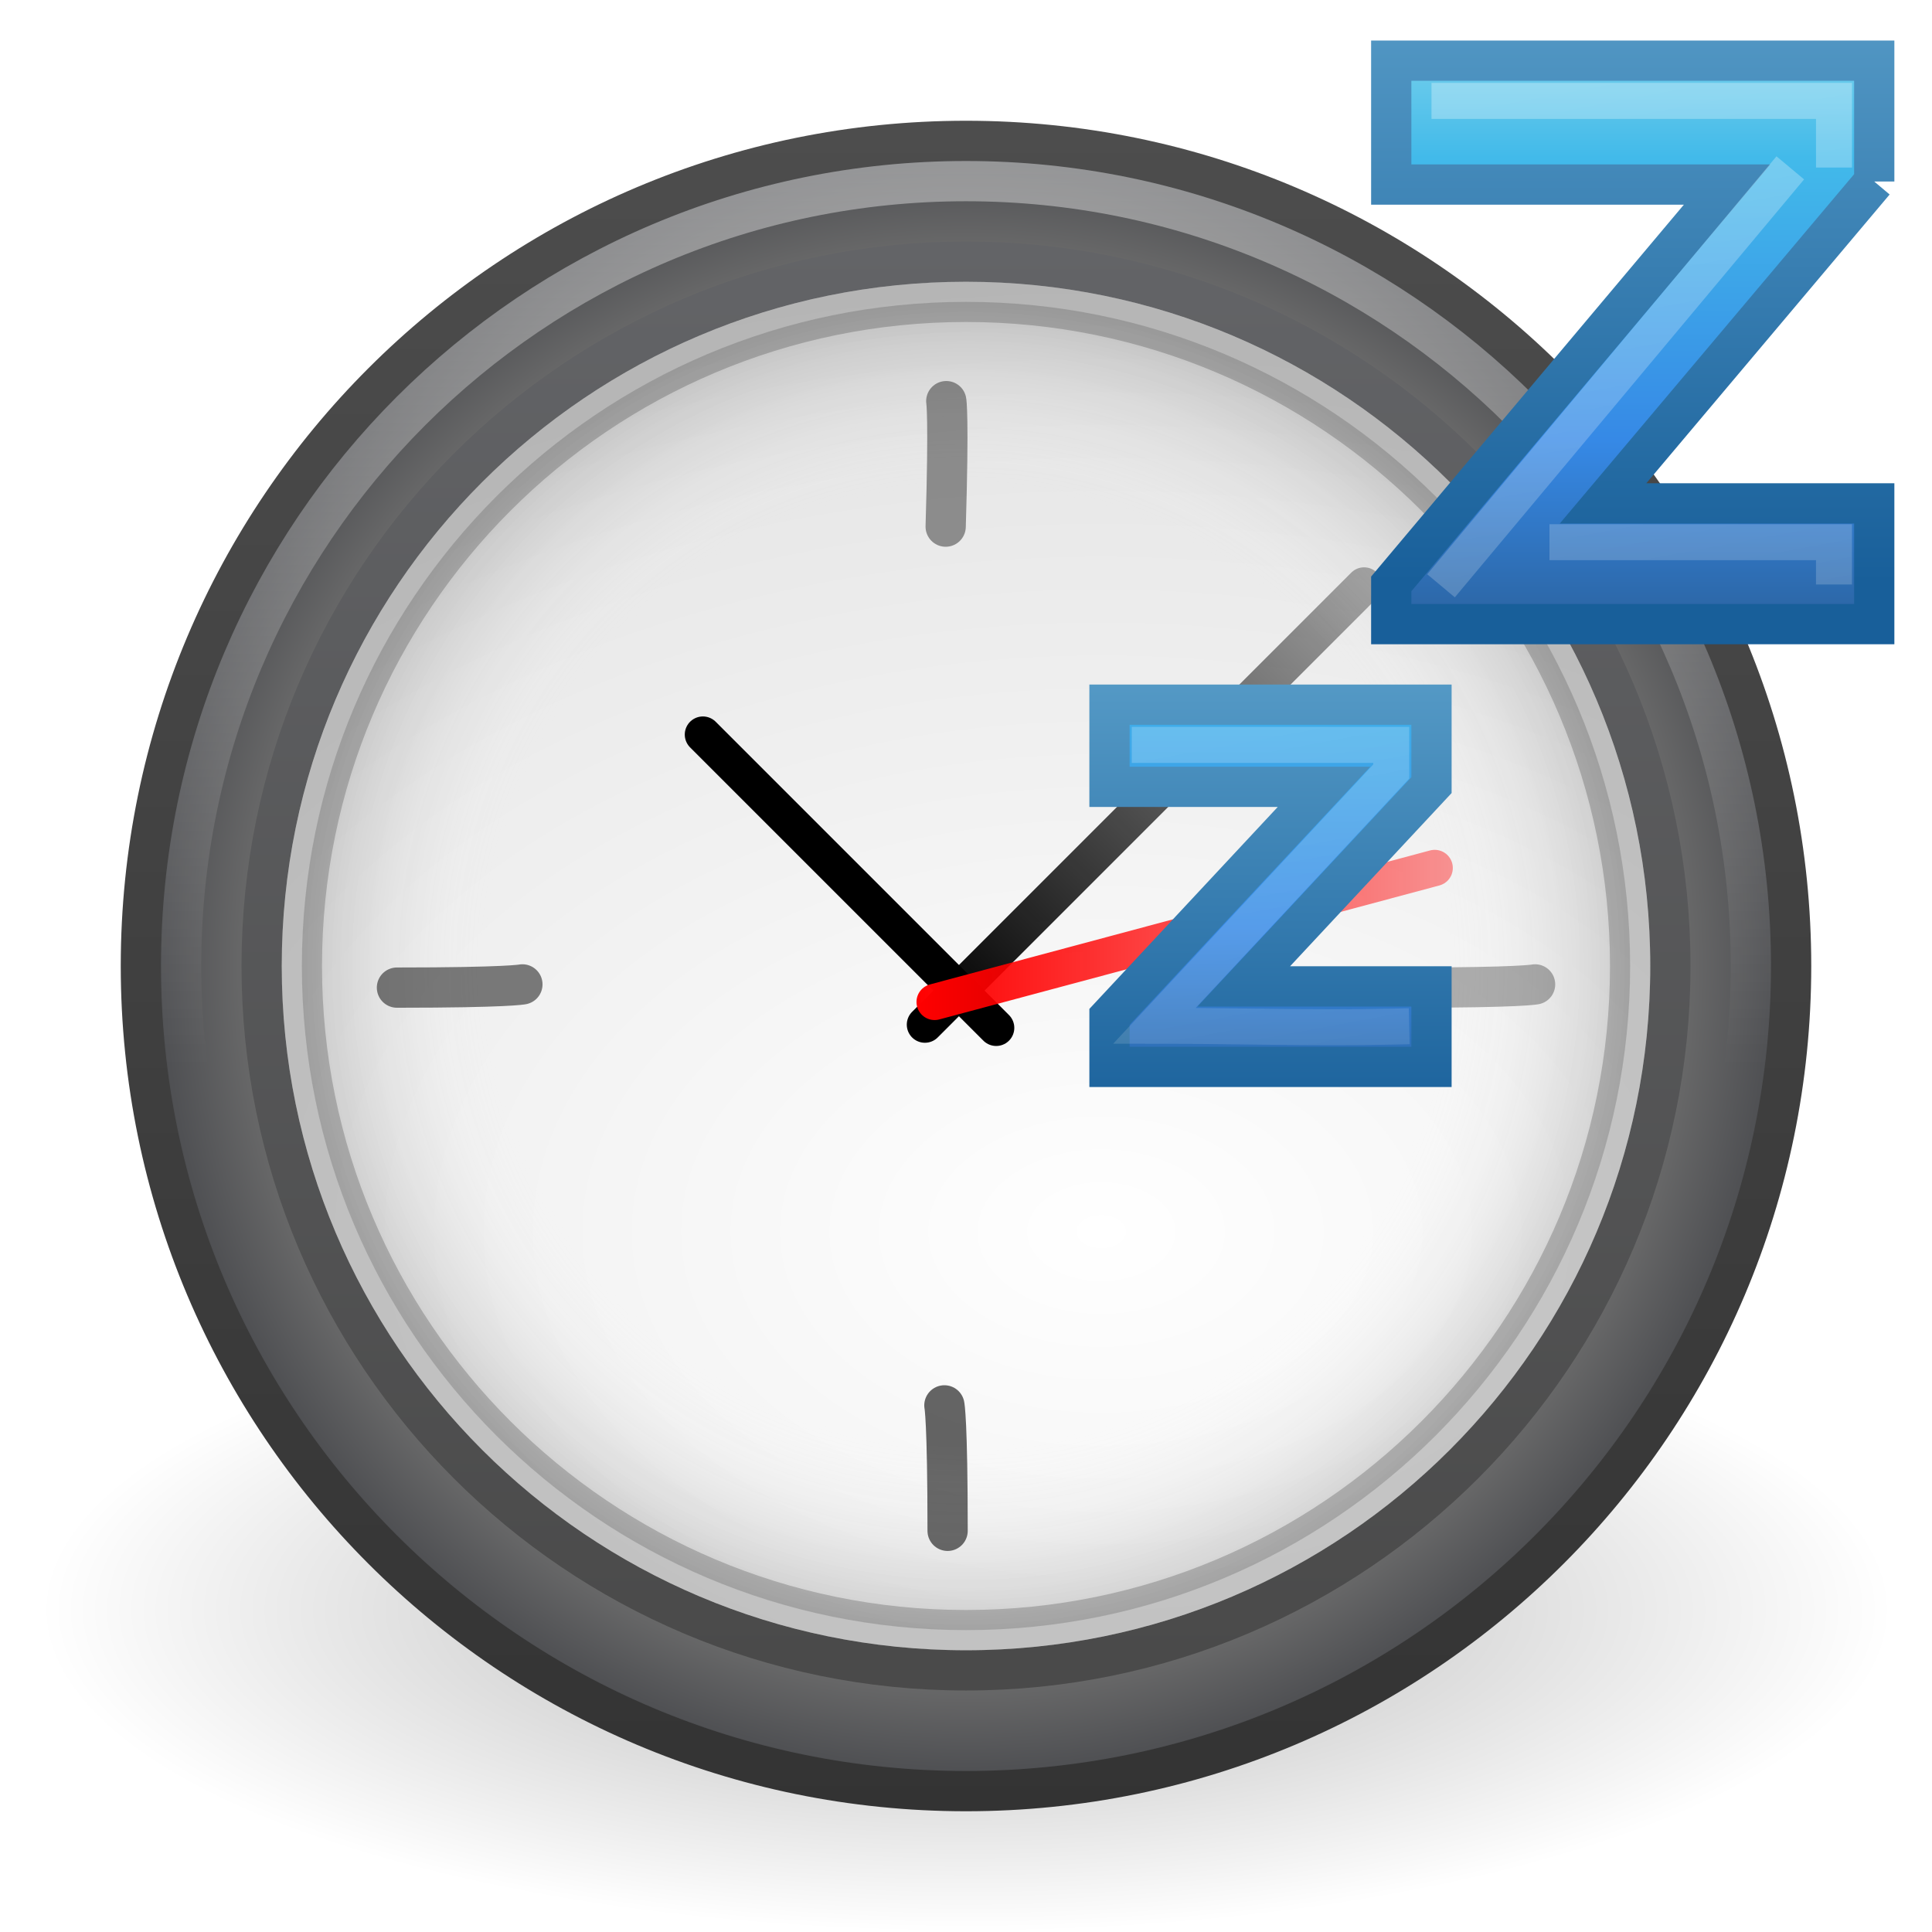 <?xml version="1.0" encoding="UTF-8" standalone="no"?>
<!-- Created with Inkscape (http://www.inkscape.org/) -->

<svg
   xmlns:dc="http://purl.org/dc/elements/1.1/"
   xmlns:cc="http://creativecommons.org/ns#"
   xmlns:rdf="http://www.w3.org/1999/02/22-rdf-syntax-ns#"
   xmlns:svg="http://www.w3.org/2000/svg"
   xmlns="http://www.w3.org/2000/svg"
   xmlns:xlink="http://www.w3.org/1999/xlink"
   xmlns:sodipodi="http://sodipodi.sourceforge.net/DTD/sodipodi-0.dtd"
   xmlns:inkscape="http://www.inkscape.org/namespaces/inkscape"
   version="1.0"
   width="48"
   height="48"
   id="svg5555"
   inkscape:version="0.48.4 r9939"
   sodipodi:docname="gnome-session-hibernate.svg">
  <sodipodi:namedview
     pagecolor="#ffffff"
     bordercolor="#666666"
     borderopacity="1"
     objecttolerance="10"
     gridtolerance="10"
     guidetolerance="10"
     inkscape:pageopacity="0"
     inkscape:pageshadow="2"
     inkscape:window-width="1938"
     inkscape:window-height="868"
     id="namedview98925"
     showgrid="false"
     inkscape:zoom="9.8333333"
     inkscape:cx="13.169492"
     inkscape:cy="24"
     inkscape:window-x="0"
     inkscape:window-y="25"
     inkscape:window-maximized="0"
     inkscape:current-layer="svg5555" />
  <defs
     id="defs5557">
    <linearGradient
       id="linearGradient3691">
      <stop
         id="stop3693"
         style="stop-color:#ff0000;stop-opacity:1"
         offset="0" />
      <stop
         id="stop3695"
         style="stop-color:#ff0000;stop-opacity:0"
         offset="1" />
    </linearGradient>
    <linearGradient
       id="linearGradient3683">
      <stop
         id="stop3685"
         style="stop-color:#000000;stop-opacity:1"
         offset="0" />
      <stop
         id="stop3687"
         style="stop-color:#000000;stop-opacity:0"
         offset="1" />
    </linearGradient>
    <linearGradient
       id="linearGradient13678">
      <stop
         id="stop13680"
         style="stop-color:#ffffff;stop-opacity:1"
         offset="0" />
      <stop
         id="stop13682"
         style="stop-color:#ffffff;stop-opacity:0"
         offset="1" />
    </linearGradient>
    <linearGradient
       id="linearGradient3227">
      <stop
         id="stop3229"
         style="stop-color:#4d4d4d;stop-opacity:1"
         offset="0" />
      <stop
         id="stop3231"
         style="stop-color:#333333;stop-opacity:1"
         offset="1" />
    </linearGradient>
    <linearGradient
       id="linearGradient8838">
      <stop
         id="stop8840"
         style="stop-color:#000000;stop-opacity:1"
         offset="0" />
      <stop
         id="stop8842"
         style="stop-color:#000000;stop-opacity:0"
         offset="1" />
    </linearGradient>
    <linearGradient
       id="linearGradient3334-995-903-143-677-209-356-728">
      <stop
         id="stop5026"
         style="stop-color:#808080;stop-opacity:1"
         offset="0" />
      <stop
         id="stop5028"
         style="stop-color:#6d6d6d;stop-opacity:1"
         offset="0.873" />
      <stop
         id="stop5030"
         style="stop-color:#4f5053;stop-opacity:1"
         offset="1" />
    </linearGradient>
    <linearGradient
       id="linearGradient2480">
      <stop
         id="stop2482"
         style="stop-color:#636467;stop-opacity:1"
         offset="0" />
      <stop
         id="stop2484"
         style="stop-color:#4a4a4a;stop-opacity:1"
         offset="1" />
    </linearGradient>
    <linearGradient
       id="linearGradient3268">
      <stop
         id="stop3270"
         style="stop-color:#ffffff;stop-opacity:1"
         offset="0" />
      <stop
         id="stop3272"
         style="stop-color:#d8d8d8;stop-opacity:1"
         offset="1" />
    </linearGradient>
    <linearGradient
       id="linearGradient3996">
      <stop
         id="stop3998"
         style="stop-color:#ffffff;stop-opacity:1"
         offset="0" />
      <stop
         id="stop4000"
         style="stop-color:#ffffff;stop-opacity:0"
         offset="1" />
    </linearGradient>
    <linearGradient
       id="linearGradient3708">
      <stop
         id="stop3710"
         style="stop-color:#000000;stop-opacity:1"
         offset="0" />
      <stop
         id="stop3712"
         style="stop-color:#000000;stop-opacity:1"
         offset="1" />
    </linearGradient>
    <linearGradient
       id="linearGradient3301">
      <stop
         id="stop3303"
         style="stop-color:#ffffff;stop-opacity:0"
         offset="0" />
      <stop
         id="stop3309"
         style="stop-color:#ffffff;stop-opacity:0"
         offset="0.7" />
      <stop
         id="stop3305"
         style="stop-color:#000000;stop-opacity:1"
         offset="1" />
    </linearGradient>
    <radialGradient
       cx="24"
       cy="24"
       r="17"
       fx="24"
       fy="24"
       id="radialGradient3199"
       xlink:href="#linearGradient3301"
       gradientUnits="userSpaceOnUse" />
    <linearGradient
       x1="29.05"
       y1="7.028"
       x2="29.05"
       y2="26.494"
       id="linearGradient3201"
       xlink:href="#linearGradient3708"
       gradientUnits="userSpaceOnUse"
       gradientTransform="matrix(1,0,0,-1,1e-6,48)" />
    <linearGradient
       x1="24.398"
       y1="3.602"
       x2="24.398"
       y2="26.091"
       id="linearGradient3212"
       xlink:href="#linearGradient3996"
       gradientUnits="userSpaceOnUse"
       gradientTransform="translate(-0.398,0.398)" />
    <radialGradient
       cx="27.412"
       cy="12.08"
       r="18"
       fx="27.412"
       fy="12.08"
       id="radialGradient3215"
       xlink:href="#linearGradient3268"
       gradientUnits="userSpaceOnUse"
       gradientTransform="matrix(1.7637903e-8,1.773,-2.659,2.6451386e-8,59.48,-17.999)" />
    <linearGradient
       x1="29.05"
       y1="7.028"
       x2="29.05"
       y2="40.32"
       id="linearGradient3217"
       xlink:href="#linearGradient2480"
       gradientUnits="userSpaceOnUse"
       gradientTransform="matrix(1.061,0,0,1.061,-1.455,-1.455)" />
    <radialGradient
       cx="24.012"
       cy="24.003"
       r="21"
       fx="24.012"
       fy="24.003"
       id="radialGradient3220"
       xlink:href="#linearGradient3334-995-903-143-677-209-356-728"
       gradientUnits="userSpaceOnUse"
       gradientTransform="matrix(0.953,0,0,0.953,1.124,1.123)" />
    <linearGradient
       x1="7.554"
       y1="3"
       x2="7.554"
       y2="45.184"
       id="linearGradient3222"
       xlink:href="#linearGradient3227"
       gradientUnits="userSpaceOnUse" />
    <radialGradient
       cx="62.625"
       cy="4.625"
       r="10.625"
       fx="62.625"
       fy="4.625"
       id="radialGradient3225"
       xlink:href="#linearGradient8838"
       gradientUnits="userSpaceOnUse"
       gradientTransform="matrix(2.165,0,0,0.753,-111.565,36.518)" />
    <linearGradient
       x1="40.547"
       y1="1.125"
       x2="47.375"
       y2="37.75"
       id="linearGradient2880"
       xlink:href="#linearGradient13678"
       gradientUnits="userSpaceOnUse"
       gradientTransform="matrix(0.894,0,0,0.894,5.032,0.026)" />
    <linearGradient
       x1="40.547"
       y1="1.125"
       x2="47.375"
       y2="37.75"
       id="linearGradient2885"
       xlink:href="#linearGradient13678"
       gradientUnits="userSpaceOnUse"
       gradientTransform="matrix(0.508,0,0,0.508,10.612,17.532)" />
    <linearGradient
       x1="23"
       y1="25"
       x2="39"
       y2="9"
       id="linearGradient3689"
       xlink:href="#linearGradient3683"
       gradientUnits="userSpaceOnUse" />
    <linearGradient
       x1="22.758"
       y1="23.228"
       x2="45.001"
       y2="23.228"
       id="linearGradient3697"
       xlink:href="#linearGradient3691"
       gradientUnits="userSpaceOnUse" />
    <radialGradient
       inkscape:collect="always"
       xlink:href="#linearGradient8838-6"
       id="radialGradient4267"
       gradientUnits="userSpaceOnUse"
       gradientTransform="matrix(2.165,0,0,0.753,-111.565,36.518)"
       cx="62.625"
       cy="4.625"
       fx="62.625"
       fy="4.625"
       r="10.625" />
    <linearGradient
       id="linearGradient8838-6">
      <stop
         offset="0"
         style="stop-color:#000000;stop-opacity:1"
         id="stop8840-8" />
      <stop
         offset="1"
         style="stop-color:#000000;stop-opacity:0"
         id="stop8842-2" />
    </linearGradient>
    <linearGradient
       y2="3.899"
       x2="24"
       y1="44"
       x1="24"
       gradientTransform="translate(2.39e-6,1)"
       gradientUnits="userSpaceOnUse"
       id="linearGradient3911-1"
       xlink:href="#linearGradient3707-319-631-407-324-3-8"
       inkscape:collect="always" />
    <linearGradient
       id="linearGradient2867-449-88-871-390-598-476-591-434-148-57-177-3-8">
      <stop
         id="stop3750-8-9"
         style="stop-color:#90dbec;stop-opacity:1;"
         offset="0" />
      <stop
         id="stop3752-3-2"
         style="stop-color:#42baea;stop-opacity:1;"
         offset="0.262" />
      <stop
         id="stop3754-7-2"
         style="stop-color:#3689e6;stop-opacity:1;"
         offset="0.705" />
      <stop
         id="stop3756-9-3"
         style="stop-color:#2b63a0;stop-opacity:1;"
         offset="1" />
    </linearGradient>
    <radialGradient
       r="20"
       fy="8.45"
       fx="3.972"
       cy="8.45"
       cx="3.972"
       gradientTransform="matrix(0,2.377,-2.514,-6.4690655e-8,45.245,-9.412)"
       gradientUnits="userSpaceOnUse"
       id="radialGradient3909-0"
       xlink:href="#linearGradient2867-449-88-871-390-598-476-591-434-148-57-177-3-8"
       inkscape:collect="always" />
    <linearGradient
       id="linearGradient4011">
      <stop
         id="stop4013"
         style="stop-color:#ffffff;stop-opacity:1;"
         offset="0" />
      <stop
         offset="0.508"
         style="stop-color:#ffffff;stop-opacity:0.235;"
         id="stop4015" />
      <stop
         id="stop4017"
         style="stop-color:#ffffff;stop-opacity:0.157;"
         offset="0.835" />
      <stop
         id="stop4019"
         style="stop-color:#ffffff;stop-opacity:0.392;"
         offset="1" />
    </linearGradient>
    <linearGradient
       y2="44.341"
       x2="71.204"
       y1="6.238"
       x1="71.204"
       gradientTransform="translate(-47.734,-0.357)"
       gradientUnits="userSpaceOnUse"
       id="linearGradient3906-0"
       xlink:href="#linearGradient4011"
       inkscape:collect="always" />
    <linearGradient
       id="linearGradient3707-319-631-407-324-3-8">
      <stop
         id="stop3760-7-3"
         style="stop-color:#185f9a;stop-opacity:1;"
         offset="0" />
      <stop
         id="stop3762-8-4"
         style="stop-color:#599ec9;stop-opacity:1;"
         offset="1" />
    </linearGradient>
    <linearGradient
       gradientUnits="userSpaceOnUse"
       y2="0.088"
       x2="22.95"
       y1="45.185"
       x1="22.95"
       id="linearGradient4079"
       xlink:href="#linearGradient3707-319-631-407-324-3-8"
       inkscape:collect="always" />
    <linearGradient
       y2="34.548"
       x2="60.949"
       y1="-5.801"
       x1="60.949"
       gradientTransform="matrix(0.35,0,0,0.361,1.526,26.093)"
       gradientUnits="userSpaceOnUse"
       id="linearGradient4183"
       xlink:href="#linearGradient4072"
       inkscape:collect="always" />
    <linearGradient
       id="linearGradient4072"
       inkscape:collect="always">
      <stop
         id="stop4074"
         offset="0"
         style="stop-color:#000000;stop-opacity:1;" />
      <stop
         id="stop4076"
         offset="1"
         style="stop-color:#000000;stop-opacity:0;" />
    </linearGradient>
    <linearGradient
       y2="33.987"
       x2="69.312"
       y1="-15.79"
       x1="69.312"
       gradientTransform="matrix(0.344,0,0,0.34,1.603,26.291)"
       gradientUnits="userSpaceOnUse"
       id="linearGradient4180"
       xlink:href="#linearGradient4072"
       inkscape:collect="always" />
    <linearGradient
       id="linearGradient4062"
       inkscape:collect="always">
      <stop
         id="stop4064"
         offset="0"
         style="stop-color:#000000;stop-opacity:1;" />
      <stop
         id="stop4066"
         offset="1"
         style="stop-color:#000000;stop-opacity:0;" />
    </linearGradient>
    <linearGradient
       y2="-24.792"
       x2="72.459"
       y1="-37.889"
       x1="72.459"
       gradientTransform="matrix(0.322,0,0,0.331,3.434,24.891)"
       gradientUnits="userSpaceOnUse"
       id="linearGradient4177"
       xlink:href="#linearGradient4062"
       inkscape:collect="always" />
    <linearGradient
       id="linearGradient4072-8"
       inkscape:collect="always">
      <stop
         id="stop4074-2"
         offset="0"
         style="stop-color:#000000;stop-opacity:1;" />
      <stop
         id="stop4076-2"
         offset="1"
         style="stop-color:#000000;stop-opacity:0;" />
    </linearGradient>
    <linearGradient
       y2="27.727"
       x2="69.312"
       y1="21.319"
       x1="69.312"
       gradientTransform="matrix(0.35,0,0,0.361,1.35,26.906)"
       gradientUnits="userSpaceOnUse"
       id="linearGradient4174"
       xlink:href="#linearGradient4072-8"
       inkscape:collect="always" />
    <linearGradient
       inkscape:collect="always"
       xlink:href="#linearGradient13678"
       id="linearGradient3139"
       gradientUnits="userSpaceOnUse"
       gradientTransform="matrix(0.894,0,0,0.894,4.097,1.033)"
       x1="40.547"
       y1="1.125"
       x2="47.375"
       y2="37.75" />
    <linearGradient
       inkscape:collect="always"
       xlink:href="#linearGradient2867-449-88-871-390-598-476-591-434-148-57-177-3-8"
       id="linearGradient3916"
       x1="48.997"
       y1="-0.251"
       x2="48.997"
       y2="15.625"
       gradientUnits="userSpaceOnUse" />
    <linearGradient
       inkscape:collect="always"
       xlink:href="#linearGradient3707-319-631-407-324-3-8"
       id="linearGradient3932"
       x1="42.285"
       y1="14.46"
       x2="42.285"
       y2="-1.154"
       gradientUnits="userSpaceOnUse" />
    <linearGradient
       inkscape:collect="always"
       xlink:href="#linearGradient2867-449-88-871-390-598-476-591-434-148-57-177-3-8"
       id="linearGradient3940"
       x1="34.489"
       y1="11.938"
       x2="34.489"
       y2="27.702"
       gradientUnits="userSpaceOnUse" />
    <linearGradient
       inkscape:collect="always"
       xlink:href="#linearGradient3707-319-631-407-324-3-8"
       id="linearGradient3948"
       x1="29.557"
       y1="28.219"
       x2="29.557"
       y2="16.007"
       gradientUnits="userSpaceOnUse" />
  </defs>
  <path
     d="m 47,40 c 0,4.418 -10.297,8 -23,8 -12.703,0 -23,-3.582 -23,-8 0,-4.418 10.297,-8 23,-8 12.703,0 23,3.582 23,8 l 0,0 z"
     id="path8836"
     style="opacity:0.3;fill:url(#radialGradient3225);fill-opacity:1;fill-rule:evenodd;stroke:none;stroke-width:1;marker:none;visibility:visible;display:inline;overflow:visible" />
  <path
     d="M 44.5,23.999 C 44.5,35.321 35.321,44.5 24,44.5 12.678,44.5 3.5,35.321 3.5,23.999 3.5,12.678 12.678,3.5 24,3.5 35.321,3.5 44.5,12.678 44.5,23.999 l 0,0 z"
     id="path6495"
     style="fill:url(#radialGradient3220);fill-opacity:1;fill-rule:nonzero;stroke:url(#linearGradient3222);stroke-width:1;stroke-miterlimit:4;stroke-opacity:1;stroke-dasharray:none" />
  <path
     d="m 41.5,23.999 c 0,9.665 -7.836,17.501 -17.5,17.501 -9.665,0 -17.5,-7.835 -17.5,-17.501 0,-9.665 7.835,-17.499 17.5,-17.499 9.664,0 17.5,7.835 17.5,17.499 l 0,0 0,0 0,0 z"
     id="path3215"
     style="fill:url(#radialGradient3215);fill-opacity:1;fill-rule:nonzero;stroke:url(#linearGradient3217);stroke-width:1;stroke-miterlimit:4;stroke-dasharray:none" />
  <path
     d="m 43.5,23.999 c 0,10.77 -8.731,19.501 -19.5,19.501 -10.77,0 -19.5,-8.731 -19.5,-19.501 0,-10.769 8.731,-19.499 19.5,-19.499 C 34.769,4.5 43.5,13.23 43.5,23.999 l 0,0 z"
     id="path3222"
     style="opacity:0.4;fill:none;stroke:url(#linearGradient3212);stroke-width:1;stroke-miterlimit:4;stroke-opacity:1;stroke-dasharray:none" />
  <path
     d="m 23.543,38.033 c 0,-2.766 -0.08,-3.117 -0.08,-3.117"
     id="path2306"
     style="opacity:0.6;fill:none;stroke:#000000;stroke-width:1;stroke-linecap:round;stroke-linejoin:miter;stroke-miterlimit:4;stroke-opacity:1;stroke-dasharray:none" />
  <path
     d="M 22.979,25.457 33.89,14.545"
     id="path2312"
     style="fill:none;stroke:url(#linearGradient3689);stroke-width:0.9;stroke-linecap:round;stroke-linejoin:miter;stroke-miterlimit:4;stroke-opacity:1;stroke-dasharray:none" />
  <path
     d="M 40.5,24.001 C 40.5,14.888 33.112,7.5 24,7.5 14.887,7.5 7.5,14.888 7.5,24.001 7.5,33.113 14.887,40.5 24,40.5 33.112,40.5 40.5,33.113 40.5,24.001 l 0,0 z"
     id="path3215-4"
     style="opacity:0.2;fill:url(#radialGradient3199);fill-opacity:1;stroke:url(#linearGradient3201);stroke-width:1;stroke-miterlimit:4;stroke-dasharray:none" />
  <path
     inkscape:connector-curvature="0"
     style="font-size:10px;font-style:normal;font-variant:normal;font-weight:normal;font-stretch:normal;line-height:100%;writing-mode:lr-tb;text-anchor:start;fill:url(#linearGradient3916);fill-opacity:1;stroke:url(#linearGradient3932);stroke-width:1;stroke-linecap:butt;stroke-linejoin:miter;stroke-miterlimit:4;stroke-opacity:1;stroke-dasharray:none;font-family:Segoe"
     id="path13687"
     d="m 46.565,4.51 -6.738,7.997 6.738,0 0,3 -12,0 0,-1 8.344,-9.922 -8.344,0 0,-3.078 12,0 0,3.003 z" />
  <path
     inkscape:connector-curvature="0"
     style="font-size:10px;font-style:normal;font-variant:normal;font-weight:normal;font-stretch:normal;line-height:100%;writing-mode:lr-tb;text-anchor:start;opacity:0.3;fill:none;fill-opacity:1;stroke:url(#linearGradient3139);stroke-width:0.894px;stroke-linecap:butt;stroke-linejoin:miter;stroke-opacity:1;font-family:Segoe"
     id="path13676"
     d="m 45.565,14.522 0,-1.051 -7.069,0 m 7.069,-9.308 0,-1.656 -10,0 m 8.914,1.663 -8.677,10.384" />
  <path
     d="m 35.022,24.537 c 2.766,0 3.117,-0.08 3.117,-0.08"
     id="path2296"
     style="opacity:0.3;fill:none;stroke:#000000;stroke-width:1;stroke-linecap:round;stroke-linejoin:miter;stroke-miterlimit:4;stroke-opacity:1;stroke-dasharray:none" />
  <path
     d="m 9.862,24.537 c 2.766,0 3.117,-0.08 3.117,-0.08"
     id="path2291"
     style="opacity:0.5;fill:none;stroke:#000000;stroke-width:1;stroke-linecap:round;stroke-linejoin:miter;stroke-miterlimit:4;stroke-opacity:1;stroke-dasharray:none" />
  <path
     d="m 23.495,13.084 c 0.084,-2.765 0.015,-3.118 0.015,-3.118"
     id="path2308"
     style="opacity:0.4;fill:none;stroke:#000000;stroke-width:1;stroke-linecap:round;stroke-linejoin:miter;stroke-miterlimit:4;stroke-opacity:1;stroke-dasharray:none" />
  <path
     d="M 24.75,25.537 17.463,18.25"
     id="path2314"
     style="fill:none;stroke:#000000;stroke-width:0.9;stroke-linecap:round;stroke-linejoin:miter;stroke-miterlimit:4;stroke-opacity:1;stroke-dasharray:none" />
  <path
     d="M 23.22,24.893 35.645,21.564"
     id="path2316"
     style="fill:#ff0000;fill-rule:evenodd;stroke:url(#linearGradient3697);stroke-width:0.9;stroke-linecap:round;stroke-linejoin:miter;stroke-miterlimit:4;stroke-opacity:1;stroke-dasharray:none" />
  <g
     id="g2891">
    <path
       d="m 35.565,19.506 -4.664,5.001 4.664,0 0,2 -8,0 0,-1.244 5.33,-5.714 -5.33,0 0,-2.042 8,0 0,1.999 z"
       id="path13696"
       style="font-size:10px;font-style:normal;font-variant:normal;font-weight:normal;font-stretch:normal;line-height:100%;writing-mode:lr-tb;text-anchor:start;fill:url(#linearGradient3940);fill-opacity:1;stroke:url(#linearGradient3948);stroke-width:1;stroke-linecap:butt;stroke-linejoin:miter;stroke-miterlimit:4;stroke-opacity:1;stroke-dasharray:none;font-family:Segoe" />
    <path
       d="m 34.565,25.507 c -1.844,0.042 -4.087,-0.023 -5.881,-0.023 l 5.881,-6.316 0,-0.661 -6,0"
       id="path13700"
       style="font-size:10px;font-style:normal;font-variant:normal;font-weight:normal;font-stretch:normal;line-height:100%;writing-mode:lr-tb;text-anchor:start;opacity:0.213;fill:none;stroke:url(#linearGradient2885);stroke-width:0.894;stroke-linecap:square;stroke-linejoin:miter;stroke-miterlimit:4;stroke-opacity:1;stroke-dasharray:none;font-family:Segoe" />
  </g>
</svg>
